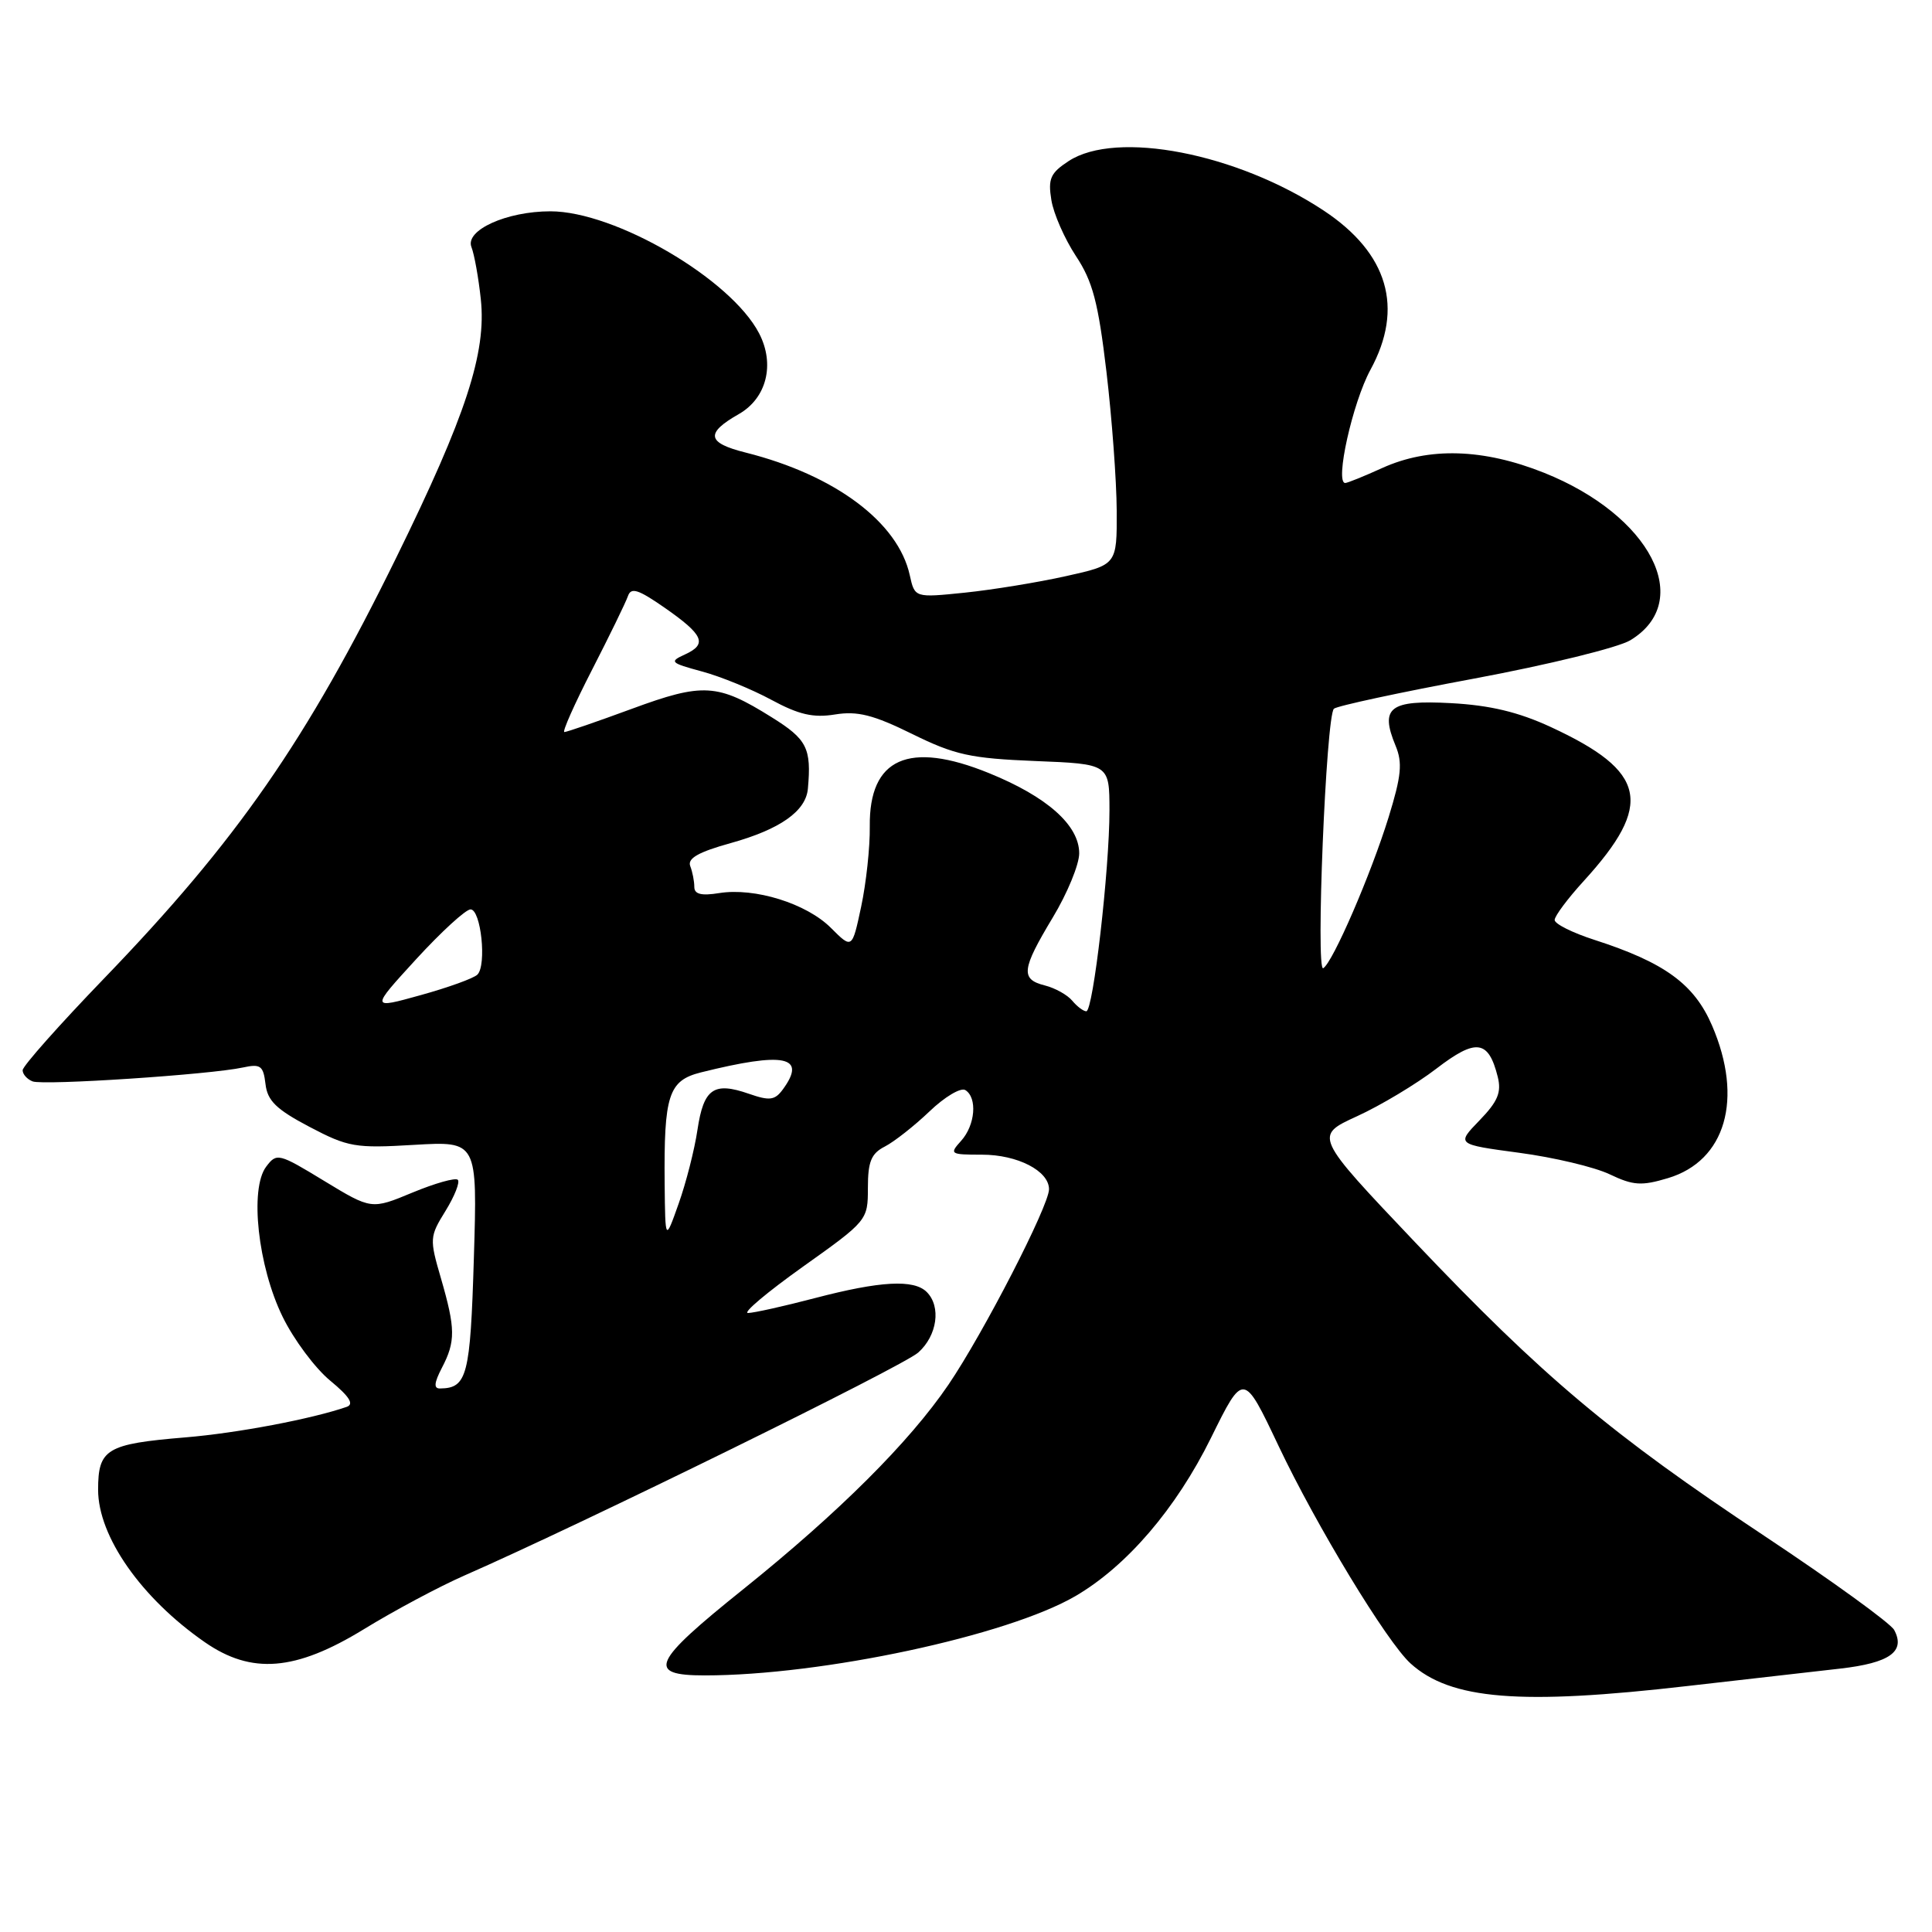 <?xml version="1.0" encoding="UTF-8" standalone="no"?>
<!DOCTYPE svg PUBLIC "-//W3C//DTD SVG 1.1//EN" "http://www.w3.org/Graphics/SVG/1.1/DTD/svg11.dtd" >
<svg xmlns="http://www.w3.org/2000/svg" xmlns:xlink="http://www.w3.org/1999/xlink" version="1.1" viewBox="0 0 256 256">
 <g >
 <path fill="currentColor"
d=" M 223.65 223.40 C 231.27 222.53 240.35 221.49 243.82 221.10 C 250.40 220.35 252.52 218.84 250.99 215.98 C 250.51 215.09 242.78 209.49 233.81 203.53 C 213.50 190.05 204.45 182.45 187.49 164.59 C 174.13 150.51 174.13 150.51 179.81 147.91 C 182.94 146.48 187.67 143.64 190.33 141.60 C 195.59 137.56 197.23 137.78 198.46 142.69 C 198.97 144.75 198.47 145.95 196.04 148.46 C 192.97 151.63 192.97 151.63 201.30 152.75 C 205.89 153.36 211.28 154.64 213.29 155.60 C 216.41 157.09 217.51 157.16 221.01 156.11 C 228.66 153.82 231.04 145.61 226.86 135.90 C 224.49 130.39 220.58 127.54 211.25 124.53 C 208.36 123.60 206.00 122.42 206.00 121.90 C 206.00 121.38 207.74 119.05 209.86 116.73 C 219.14 106.55 218.22 102.23 205.50 96.34 C 201.20 94.35 197.45 93.45 192.26 93.17 C 184.13 92.73 182.82 93.74 184.92 98.81 C 185.86 101.07 185.69 102.80 184.00 108.28 C 181.66 115.84 176.62 127.50 175.34 128.29 C 174.31 128.93 175.71 94.87 176.75 93.91 C 177.16 93.54 185.52 91.74 195.31 89.92 C 205.11 88.09 214.44 85.81 216.04 84.83 C 224.56 79.65 218.72 68.30 204.61 62.65 C 196.55 59.43 189.33 59.21 183.14 62.02 C 180.74 63.11 178.54 64.00 178.25 64.00 C 176.85 64.00 179.22 53.36 181.59 49.00 C 186.06 40.81 183.93 33.56 175.41 27.91 C 163.93 20.31 147.92 17.20 141.59 21.35 C 139.19 22.92 138.85 23.68 139.31 26.50 C 139.60 28.32 141.07 31.65 142.56 33.92 C 144.79 37.28 145.52 40.06 146.61 49.26 C 147.34 55.44 147.95 63.73 147.97 67.67 C 148.00 74.84 148.00 74.84 141.25 76.34 C 137.54 77.17 131.51 78.15 127.85 78.53 C 121.21 79.21 121.21 79.21 120.55 76.22 C 119.01 69.20 110.65 62.95 98.81 59.97 C 93.65 58.68 93.43 57.41 97.91 54.86 C 101.58 52.76 102.71 48.27 100.59 44.18 C 96.87 36.98 81.51 28.00 72.93 28.00 C 67.12 28.00 61.59 30.51 62.47 32.74 C 62.85 33.71 63.41 36.82 63.71 39.65 C 64.47 46.75 61.75 55.07 52.52 73.86 C 40.61 98.13 31.41 111.38 13.77 129.67 C 7.85 135.81 3.00 141.27 3.00 141.81 C 3.00 142.35 3.60 143.01 4.32 143.29 C 5.77 143.85 27.87 142.39 32.18 141.45 C 34.53 140.94 34.89 141.21 35.18 143.64 C 35.43 145.85 36.61 147.00 41.00 149.31 C 46.12 152.00 47.07 152.17 54.88 151.70 C 63.26 151.21 63.26 151.21 62.79 166.69 C 62.32 182.33 61.90 183.94 58.31 183.98 C 57.45 184.00 57.52 183.24 58.55 181.25 C 60.38 177.75 60.36 176.05 58.43 169.39 C 56.90 164.15 56.92 163.86 59.04 160.44 C 60.24 158.49 60.97 156.64 60.66 156.33 C 60.35 156.02 57.65 156.78 54.66 158.02 C 49.22 160.28 49.22 160.28 42.96 156.48 C 36.92 152.80 36.66 152.74 35.27 154.59 C 33.05 157.52 34.18 167.81 37.45 174.48 C 38.92 177.50 41.76 181.30 43.75 182.94 C 46.32 185.06 46.95 186.07 45.93 186.42 C 41.30 188.02 31.45 189.89 24.58 190.46 C 14.11 191.33 13.00 191.99 13.00 197.40 C 13.00 203.59 18.72 211.76 27.14 217.60 C 33.34 221.90 39.14 221.43 48.18 215.90 C 52.20 213.43 58.20 210.23 61.50 208.78 C 77.15 201.92 119.61 181.06 121.67 179.22 C 124.19 176.98 124.73 173.13 122.80 171.20 C 121.09 169.49 116.64 169.74 108.00 172.00 C 103.88 173.08 99.88 173.97 99.12 173.98 C 98.36 173.99 101.63 171.24 106.37 167.86 C 114.93 161.77 115.00 161.69 115.00 157.40 C 115.00 153.92 115.44 152.84 117.25 151.92 C 118.49 151.28 121.15 149.19 123.16 147.27 C 125.17 145.34 127.31 144.07 127.91 144.44 C 129.53 145.45 129.23 149.09 127.35 151.17 C 125.77 152.92 125.89 153.00 130.12 153.00 C 134.83 153.00 139.00 155.15 139.00 157.58 C 139.00 159.76 130.32 176.64 125.68 183.47 C 120.50 191.09 111.17 200.39 98.51 210.56 C 86.37 220.29 85.60 222.00 93.38 222.00 C 108.94 222.00 133.47 216.75 142.50 211.49 C 149.30 207.52 155.83 199.91 160.45 190.55 C 164.77 181.79 164.77 181.79 169.40 191.56 C 174.42 202.16 183.78 217.59 186.91 220.42 C 192.22 225.22 201.40 225.97 223.65 223.40 Z  M 88.07 156.88 C 87.96 145.09 88.58 143.18 92.87 142.10 C 103.95 139.34 106.95 139.95 103.74 144.34 C 102.67 145.80 101.99 145.89 99.23 144.93 C 94.57 143.31 93.24 144.24 92.42 149.69 C 92.03 152.34 90.90 156.75 89.92 159.50 C 88.15 164.50 88.15 164.50 88.07 156.88 Z  M 55.14 127.10 C 58.47 123.47 61.71 120.50 62.35 120.50 C 63.73 120.50 64.51 127.89 63.26 129.14 C 62.77 129.63 59.39 130.85 55.74 131.86 C 49.09 133.71 49.09 133.71 55.14 127.10 Z  M 142.08 132.60 C 141.44 131.83 139.81 130.92 138.46 130.58 C 135.20 129.76 135.35 128.47 139.50 121.57 C 141.43 118.37 143.00 114.55 143.00 113.07 C 143.00 109.35 138.75 105.57 131.04 102.44 C 120.39 98.11 115.15 100.46 115.25 109.50 C 115.29 112.25 114.77 117.03 114.11 120.13 C 112.91 125.76 112.91 125.76 110.11 122.96 C 106.87 119.71 100.00 117.58 95.29 118.34 C 92.93 118.72 92.00 118.49 92.00 117.52 C 92.00 116.77 91.76 115.53 91.46 114.76 C 91.07 113.74 92.55 112.90 96.80 111.72 C 103.38 109.89 106.79 107.48 107.05 104.50 C 107.53 99.13 106.94 97.96 102.25 95.04 C 95.09 90.56 93.16 90.44 83.70 93.93 C 79.11 95.62 75.10 97.00 74.78 97.00 C 74.47 97.00 76.12 93.29 78.45 88.75 C 80.78 84.21 82.91 79.83 83.20 79.00 C 83.61 77.79 84.54 78.08 88.03 80.50 C 93.23 84.12 93.77 85.34 90.78 86.71 C 88.65 87.68 88.80 87.83 93.00 88.97 C 95.47 89.63 99.62 91.33 102.21 92.73 C 105.85 94.70 107.77 95.14 110.65 94.67 C 113.62 94.19 115.72 94.72 120.86 97.25 C 126.52 100.04 128.59 100.49 137.17 100.84 C 147.00 101.23 147.00 101.23 147.01 107.37 C 147.01 115.23 144.85 134.00 143.94 134.00 C 143.56 134.00 142.72 133.37 142.08 132.60 Z "/>
</g>
</svg>